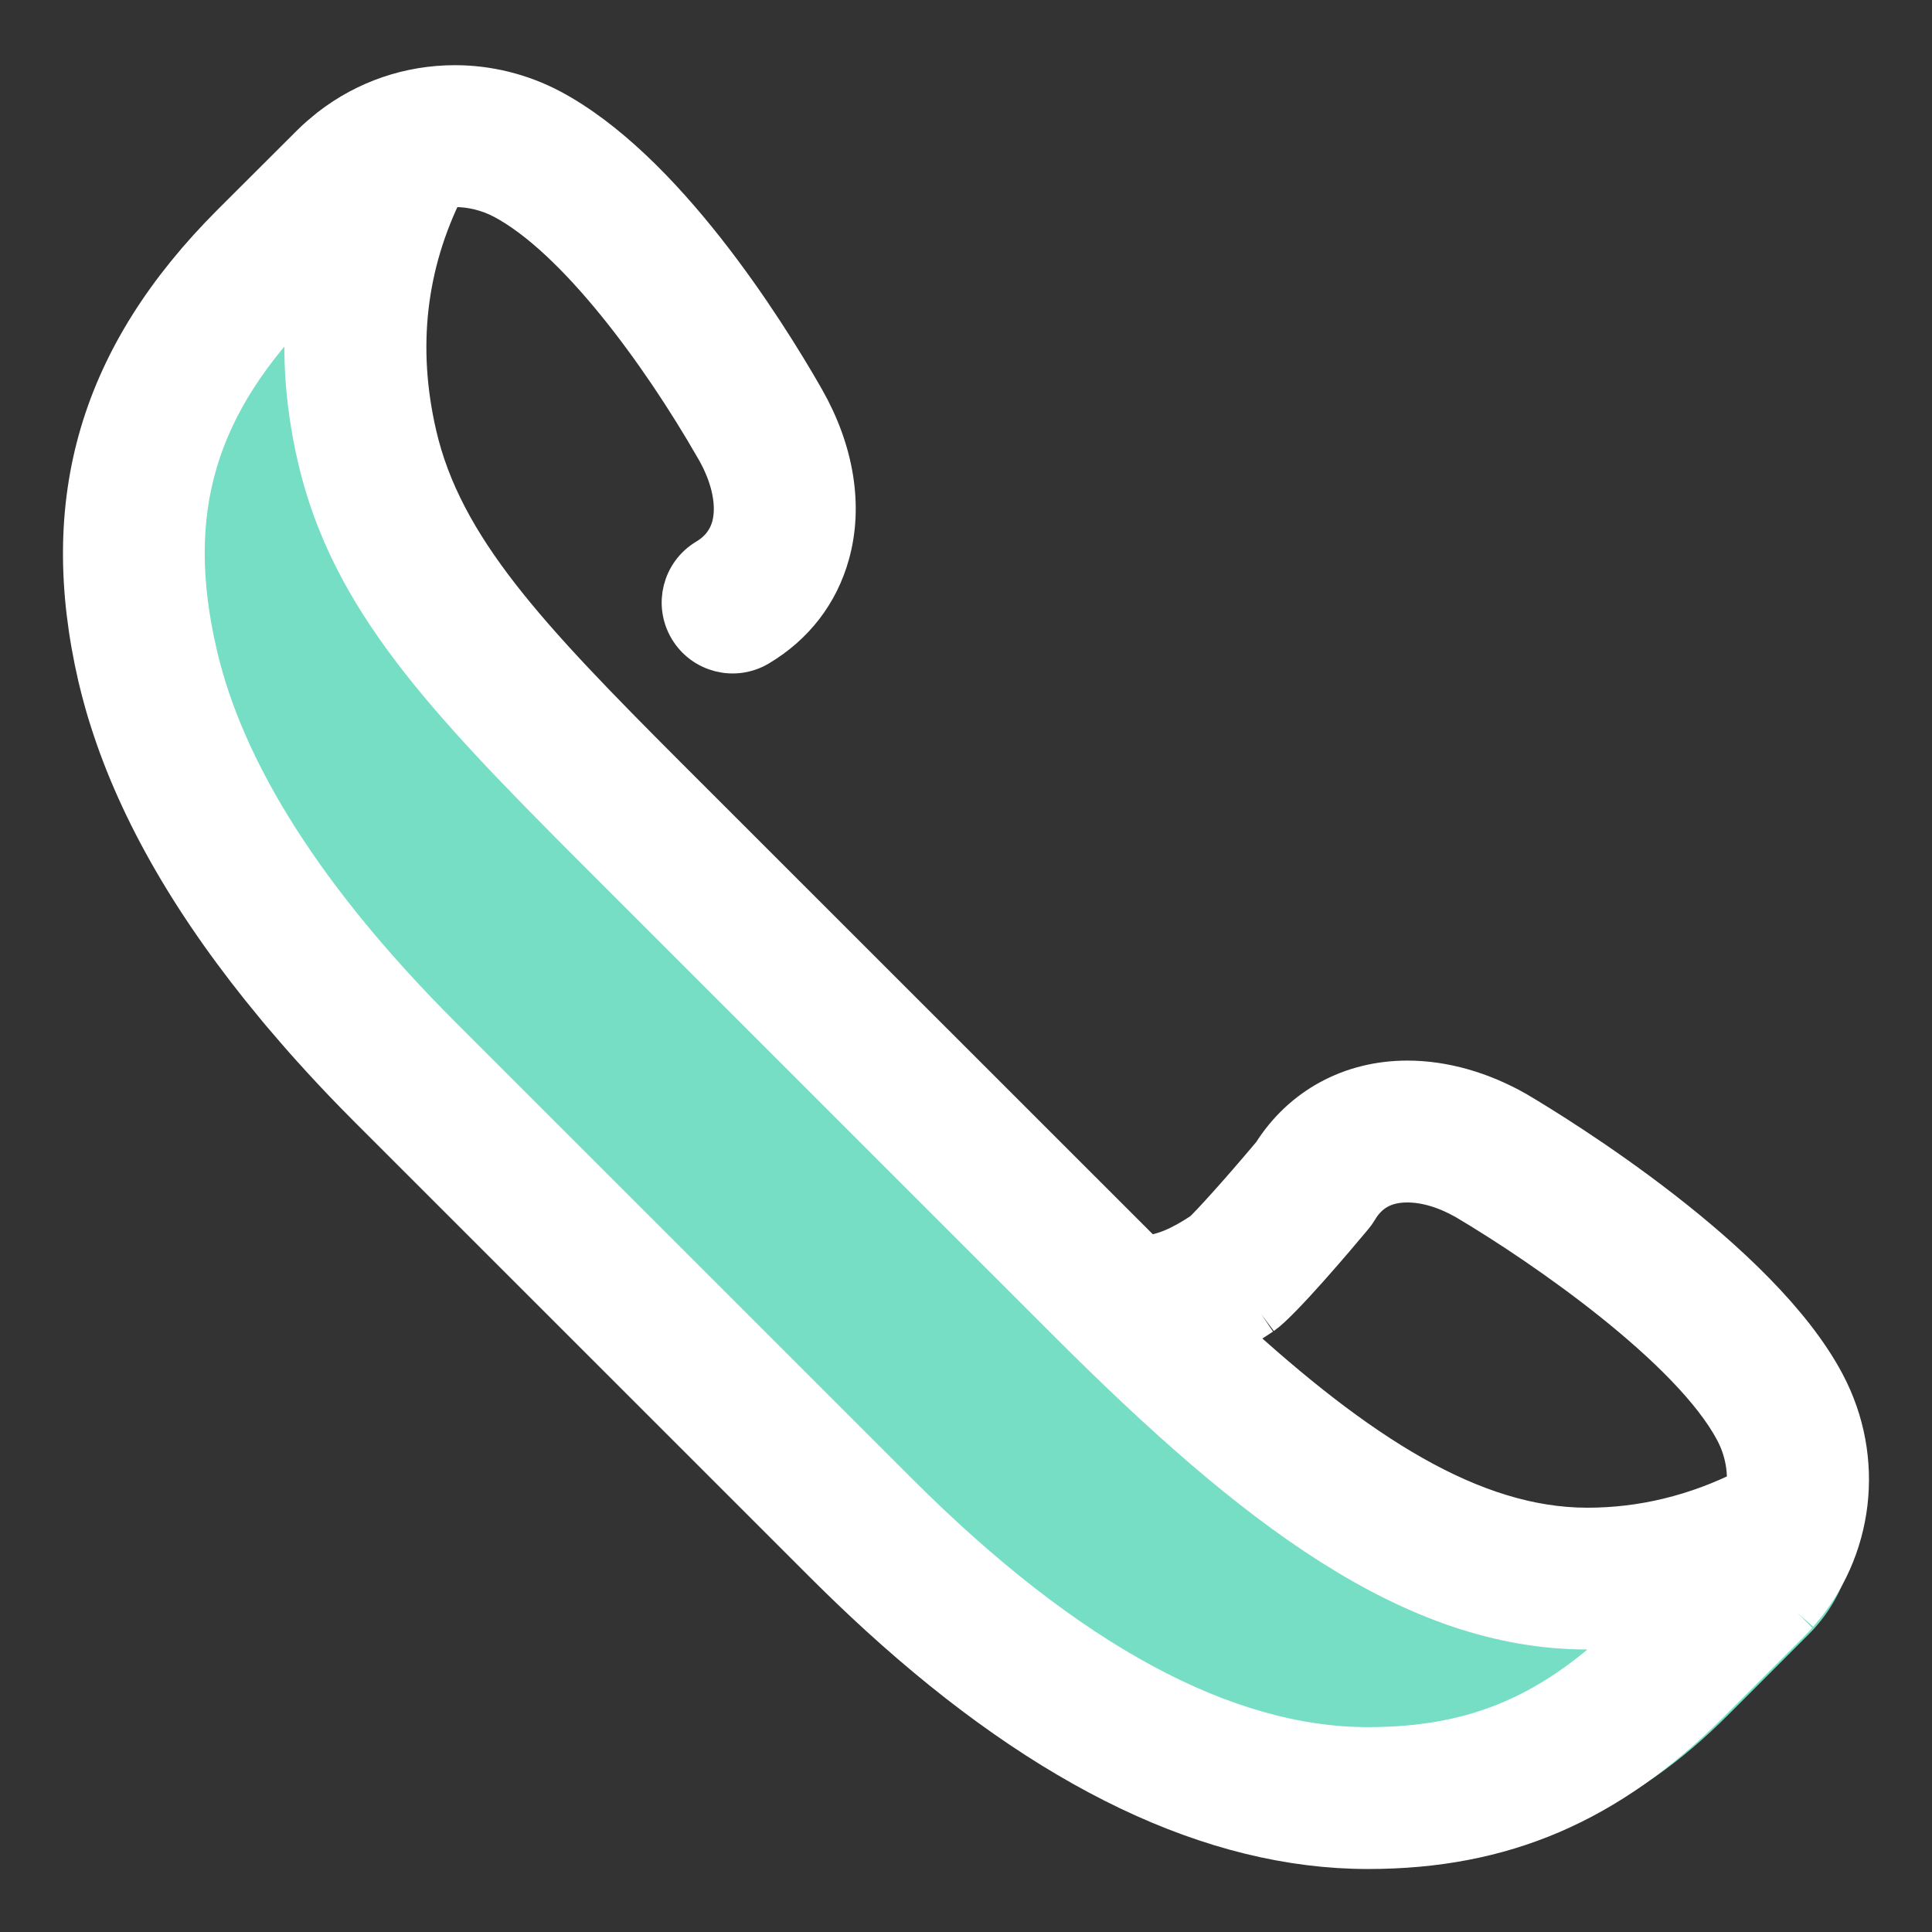 <?xml version="1.0" encoding="UTF-8"?>
<svg width="23px" height="23px" viewBox="0 0 23 23" version="1.1" xmlns="http://www.w3.org/2000/svg" xmlns:xlink="http://www.w3.org/1999/xlink">
    <rect x="0" y="0" width="23" height="23" fill="#333333" stroke="none"/>
    <!-- Generator: Sketch 51.1 (57501) - http://www.bohemiancoding.com/sketch -->
    <title>contact_green</title>
    <desc>Created with Sketch.</desc>
    <defs></defs>
    <g id="Symbols" stroke="none" stroke-width="1" fill="none" fill-rule="evenodd">
        <g id="navigation/footer" transform="translate(-103, -214)">
            <g id="Group-6" transform="translate(103, 91)">
                <g id="Group-22" transform="translate(1, 124)">
                    <g id="contact_green">
                        <path d="M21,17.675 C20.221,18.122 19.398,18.349 18.538,18.349 L18.536,18.349 C16.642,18.349 14.867,16.975 12.712,14.817 L6.985,9.084 C5.284,7.379 4.173,6.22 3.814,4.67 C3.513,3.366 3.691,2.137 4.342,1 C4.053,1.087 3.788,1.244 3.568,1.464 L2.616,2.416 C1.111,3.923 0.736,5.461 1.167,7.321 C1.525,8.872 2.571,10.524 4.271,12.229 L9.785,17.748 C11.94,19.906 13.994,21 15.889,21 L15.89,21 C17.285,21 18.414,20.577 19.582,19.407 L20.534,18.454 C20.758,18.23 20.914,17.962 21,17.675" id="Fill-1" fill="#75DEC5"></path>
                        <g id="Group-5" fill="#FFFFFF" stroke="#FFFFFF" stroke-width="0.5">
                            <path d="M6.078,9.084 L11.729,14.734 C13.923,16.927 15.811,18.387 17.898,18.387 C18.128,18.387 18.356,18.373 18.581,18.344 L18.509,18.416 C17.518,19.407 16.584,19.811 15.286,19.811 L15.284,19.811 C13.578,19.811 11.693,18.792 9.682,16.781 L4.242,11.342 C2.642,9.741 1.665,8.21 1.337,6.792 C0.94,5.081 1.321,3.801 2.608,2.513 L2.678,2.444 C2.595,3.093 2.632,3.763 2.791,4.448 C3.177,6.115 4.292,7.295 6.078,9.084 M14.015,14.645 C14.019,14.642 14.023,14.639 14.028,14.636 C14.252,14.475 14.903,13.706 15.097,13.473 C15.117,13.449 15.136,13.423 15.152,13.396 C15.284,13.173 15.481,13.065 15.754,13.065 C15.974,13.065 16.217,13.137 16.457,13.274 C17.405,13.835 19.144,15.046 19.665,16.031 C19.783,16.255 19.827,16.5 19.802,16.737 C19.193,17.043 18.554,17.199 17.897,17.199 C16.519,17.199 15.149,16.306 13.603,14.887 C13.739,14.819 13.876,14.739 14.015,14.645 M20.398,18.201 C21.06,17.449 21.191,16.373 20.715,15.475 C19.938,14.005 17.535,12.53 17.059,12.248 C17.056,12.247 17.054,12.245 17.051,12.243 C16.63,12.003 16.182,11.876 15.754,11.876 C15.084,11.876 14.505,12.192 14.157,12.744 C13.749,13.23 13.418,13.591 13.327,13.675 C13.06,13.853 12.84,13.948 12.634,13.957 C12.613,13.935 12.591,13.914 12.57,13.893 L6.919,8.244 C5.282,6.604 4.262,5.531 3.949,4.18 C3.708,3.138 3.822,2.145 4.284,1.223 C4.328,1.218 4.372,1.215 4.417,1.215 C4.616,1.215 4.816,1.265 4.994,1.358 C5.868,1.82 6.871,3.191 7.519,4.32 C7.527,4.333 7.533,4.344 7.537,4.351 C7.725,4.682 7.791,5.019 7.72,5.275 C7.674,5.439 7.572,5.57 7.417,5.662 C7.135,5.831 7.043,6.195 7.211,6.477 C7.379,6.759 7.744,6.852 8.026,6.683 C8.446,6.433 8.737,6.056 8.865,5.594 C9.024,5.027 8.919,4.375 8.569,3.76 C8.568,3.758 8.565,3.753 8.563,3.751 L8.551,3.728 C8.096,2.936 6.894,1.018 5.547,0.306 C5.199,0.123 4.808,0.026 4.417,0.026 C3.875,0.026 3.361,0.204 2.94,0.53 C2.934,0.535 2.928,0.54 2.922,0.544 C2.892,0.568 2.862,0.593 2.832,0.619 C2.825,0.626 2.817,0.632 2.809,0.639 C2.774,0.67 2.74,0.701 2.707,0.735 L1.768,1.672 C0.196,3.244 -0.309,4.956 0.178,7.061 C0.202,7.163 0.229,7.266 0.258,7.369 C0.276,7.433 0.295,7.497 0.316,7.561 C0.664,8.667 1.326,9.808 2.293,10.971 C2.331,11.018 2.37,11.064 2.41,11.11 C2.452,11.16 2.494,11.209 2.537,11.258 C2.599,11.33 2.663,11.402 2.727,11.473 C2.89,11.654 3.06,11.836 3.238,12.018 C3.292,12.073 3.346,12.128 3.401,12.183 L8.841,17.622 C9.052,17.832 9.261,18.032 9.47,18.223 C11.489,20.067 13.442,21 15.284,21 L15.286,21 C16.89,21 18.144,20.462 19.35,19.256 L20.288,18.318 C20.321,18.285 20.353,18.251 20.383,18.217 C20.388,18.212 20.393,18.206 20.398,18.201" id="Fill-3"></path>
                        </g>
                    </g>
                </g>
            </g>
        </g>
    </g>
</svg>